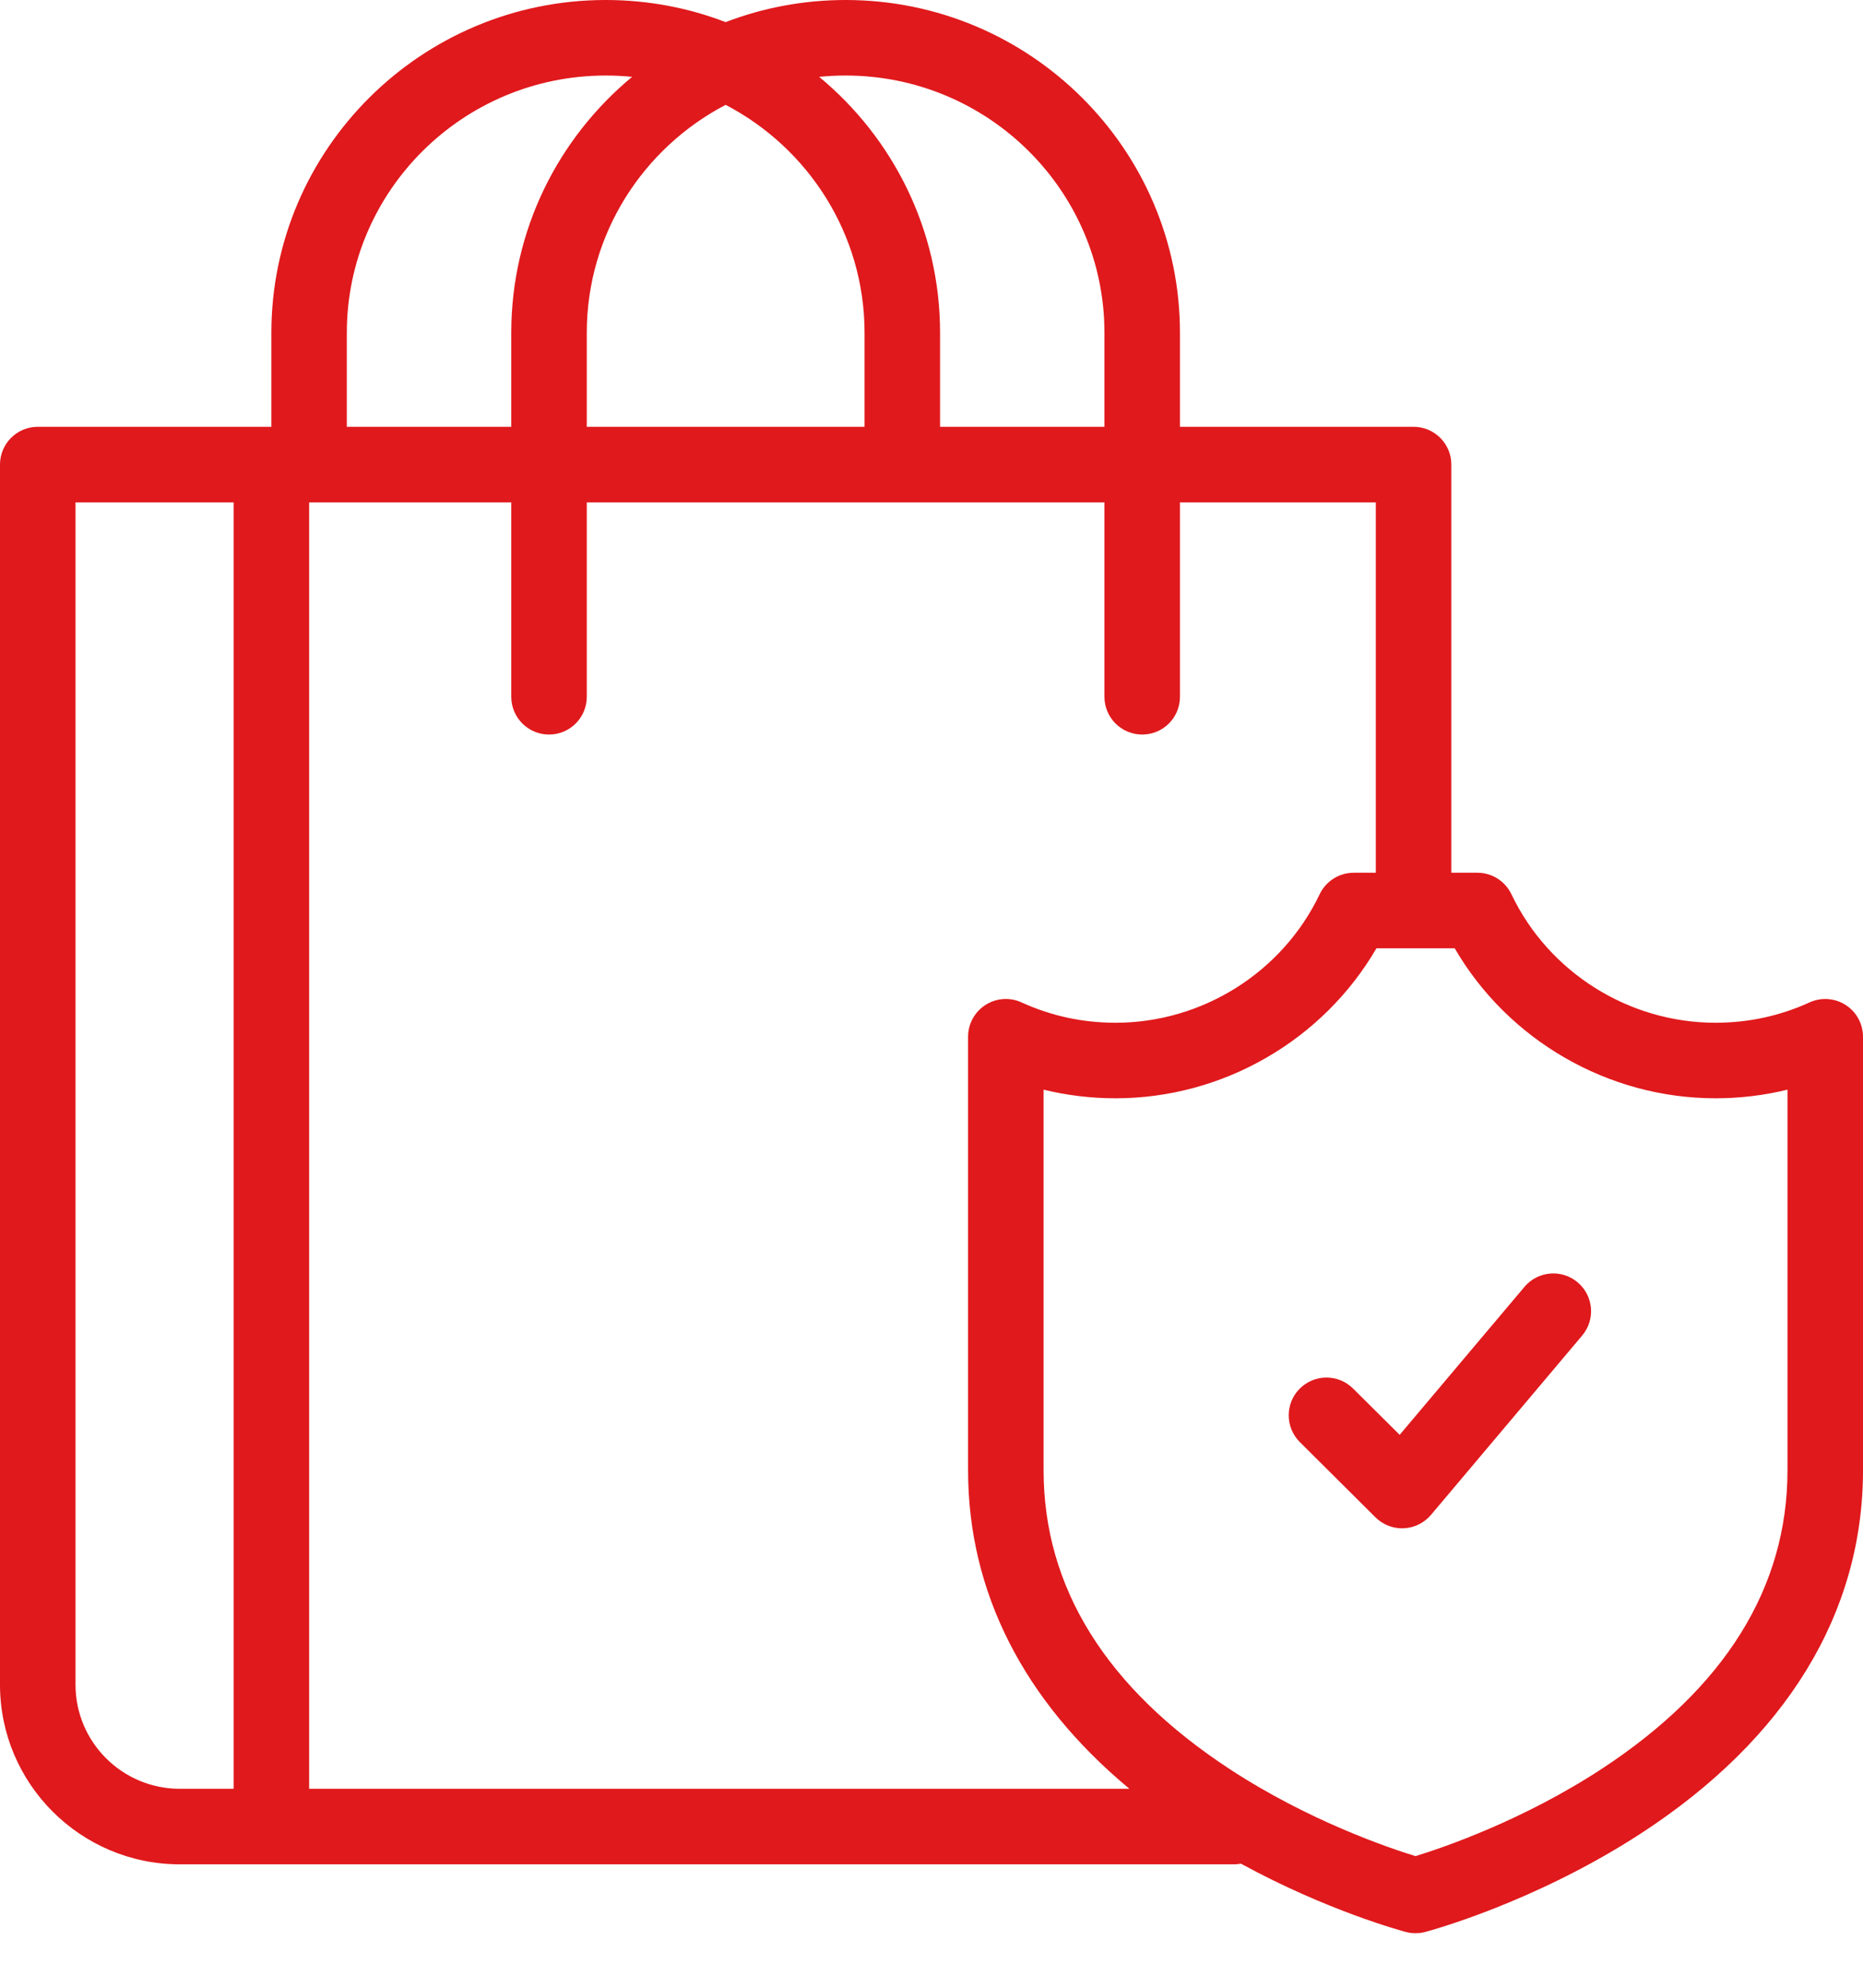 <svg width="30" height="32" viewBox="0 0 30 32" fill="none" xmlns="http://www.w3.org/2000/svg">
<path d="M29.721 16.179C29.547 16.067 29.328 16.052 29.14 16.137C28.663 16.355 28.154 16.465 27.625 16.465C26.227 16.465 24.938 15.653 24.339 14.397C24.238 14.185 24.025 14.05 23.791 14.05H23.371V7.479C23.371 7.143 23.098 6.871 22.763 6.871H19.001V5.357C19.001 2.403 16.586 0 13.617 0C12.937 0 12.285 0.126 11.685 0.356C11.085 0.126 10.434 0 9.754 0C6.785 0 4.37 2.403 4.37 5.357V6.871H0.608C0.272 6.871 0 7.143 0 7.479V27.122C0 28.716 1.299 30.013 2.895 30.013H19.869C19.907 30.013 19.945 30.009 19.982 30.002C21.378 30.764 22.58 31.086 22.639 31.102C22.69 31.116 22.742 31.122 22.794 31.122C22.847 31.122 22.899 31.116 22.95 31.102C23.021 31.083 24.713 30.629 26.425 29.515C28.764 27.993 30 25.971 30 23.669V16.69C30 16.483 29.895 16.291 29.721 16.179ZM22.155 8.087V14.05H21.799C21.564 14.05 21.351 14.185 21.25 14.397C20.651 15.653 19.361 16.465 17.964 16.465C17.435 16.465 16.926 16.355 16.449 16.137C16.261 16.051 16.042 16.067 15.868 16.179C15.694 16.291 15.589 16.483 15.589 16.69V23.669C15.589 25.626 16.482 27.38 18.187 28.797H4.978V8.087H8.233V11.217C8.233 11.553 8.505 11.825 8.841 11.825C9.177 11.825 9.449 11.553 9.449 11.217V8.087H17.785V11.217C17.785 11.553 18.057 11.825 18.393 11.825C18.729 11.825 19.001 11.553 19.001 11.217V8.087H22.155ZM11.685 1.688C13.014 2.381 13.922 3.766 13.922 5.357V6.871H9.449V5.357C9.449 3.766 10.357 2.381 11.685 1.688ZM13.617 1.216C15.915 1.216 17.785 3.073 17.785 5.357V6.871H15.138V5.357C15.138 3.702 14.38 2.221 13.191 1.237C13.331 1.223 13.473 1.216 13.617 1.216ZM9.754 1.216C9.897 1.216 10.039 1.223 10.179 1.237C8.991 2.221 8.233 3.702 8.233 5.357V6.871H5.585V5.357C5.585 3.073 7.455 1.216 9.754 1.216ZM1.216 27.122V8.087H3.762V28.797H2.895C1.969 28.797 1.216 28.046 1.216 27.122ZM28.784 23.669C28.784 25.558 27.776 27.177 25.787 28.48C24.52 29.309 23.231 29.747 22.794 29.881C22.357 29.747 21.068 29.309 19.802 28.48C17.813 27.177 16.805 25.558 16.805 23.669V17.542C17.181 17.634 17.569 17.681 17.964 17.681C19.696 17.681 21.305 16.745 22.165 15.266H23.425C24.284 16.744 25.893 17.681 27.625 17.681C28.02 17.681 28.408 17.634 28.784 17.542V23.669H28.784Z" fill="#E0191C"/>
<path d="M25.405 20.644C25.149 20.427 24.765 20.46 24.549 20.716L22.539 23.099L21.789 22.354C21.551 22.117 21.166 22.118 20.929 22.356C20.692 22.594 20.694 22.979 20.932 23.216L22.149 24.427C22.263 24.54 22.418 24.604 22.578 24.604C22.587 24.604 22.596 24.603 22.605 24.603C22.774 24.596 22.933 24.517 23.043 24.388L25.478 21.5C25.694 21.244 25.662 20.86 25.405 20.644Z" fill="#E0191C"/>
</svg>
